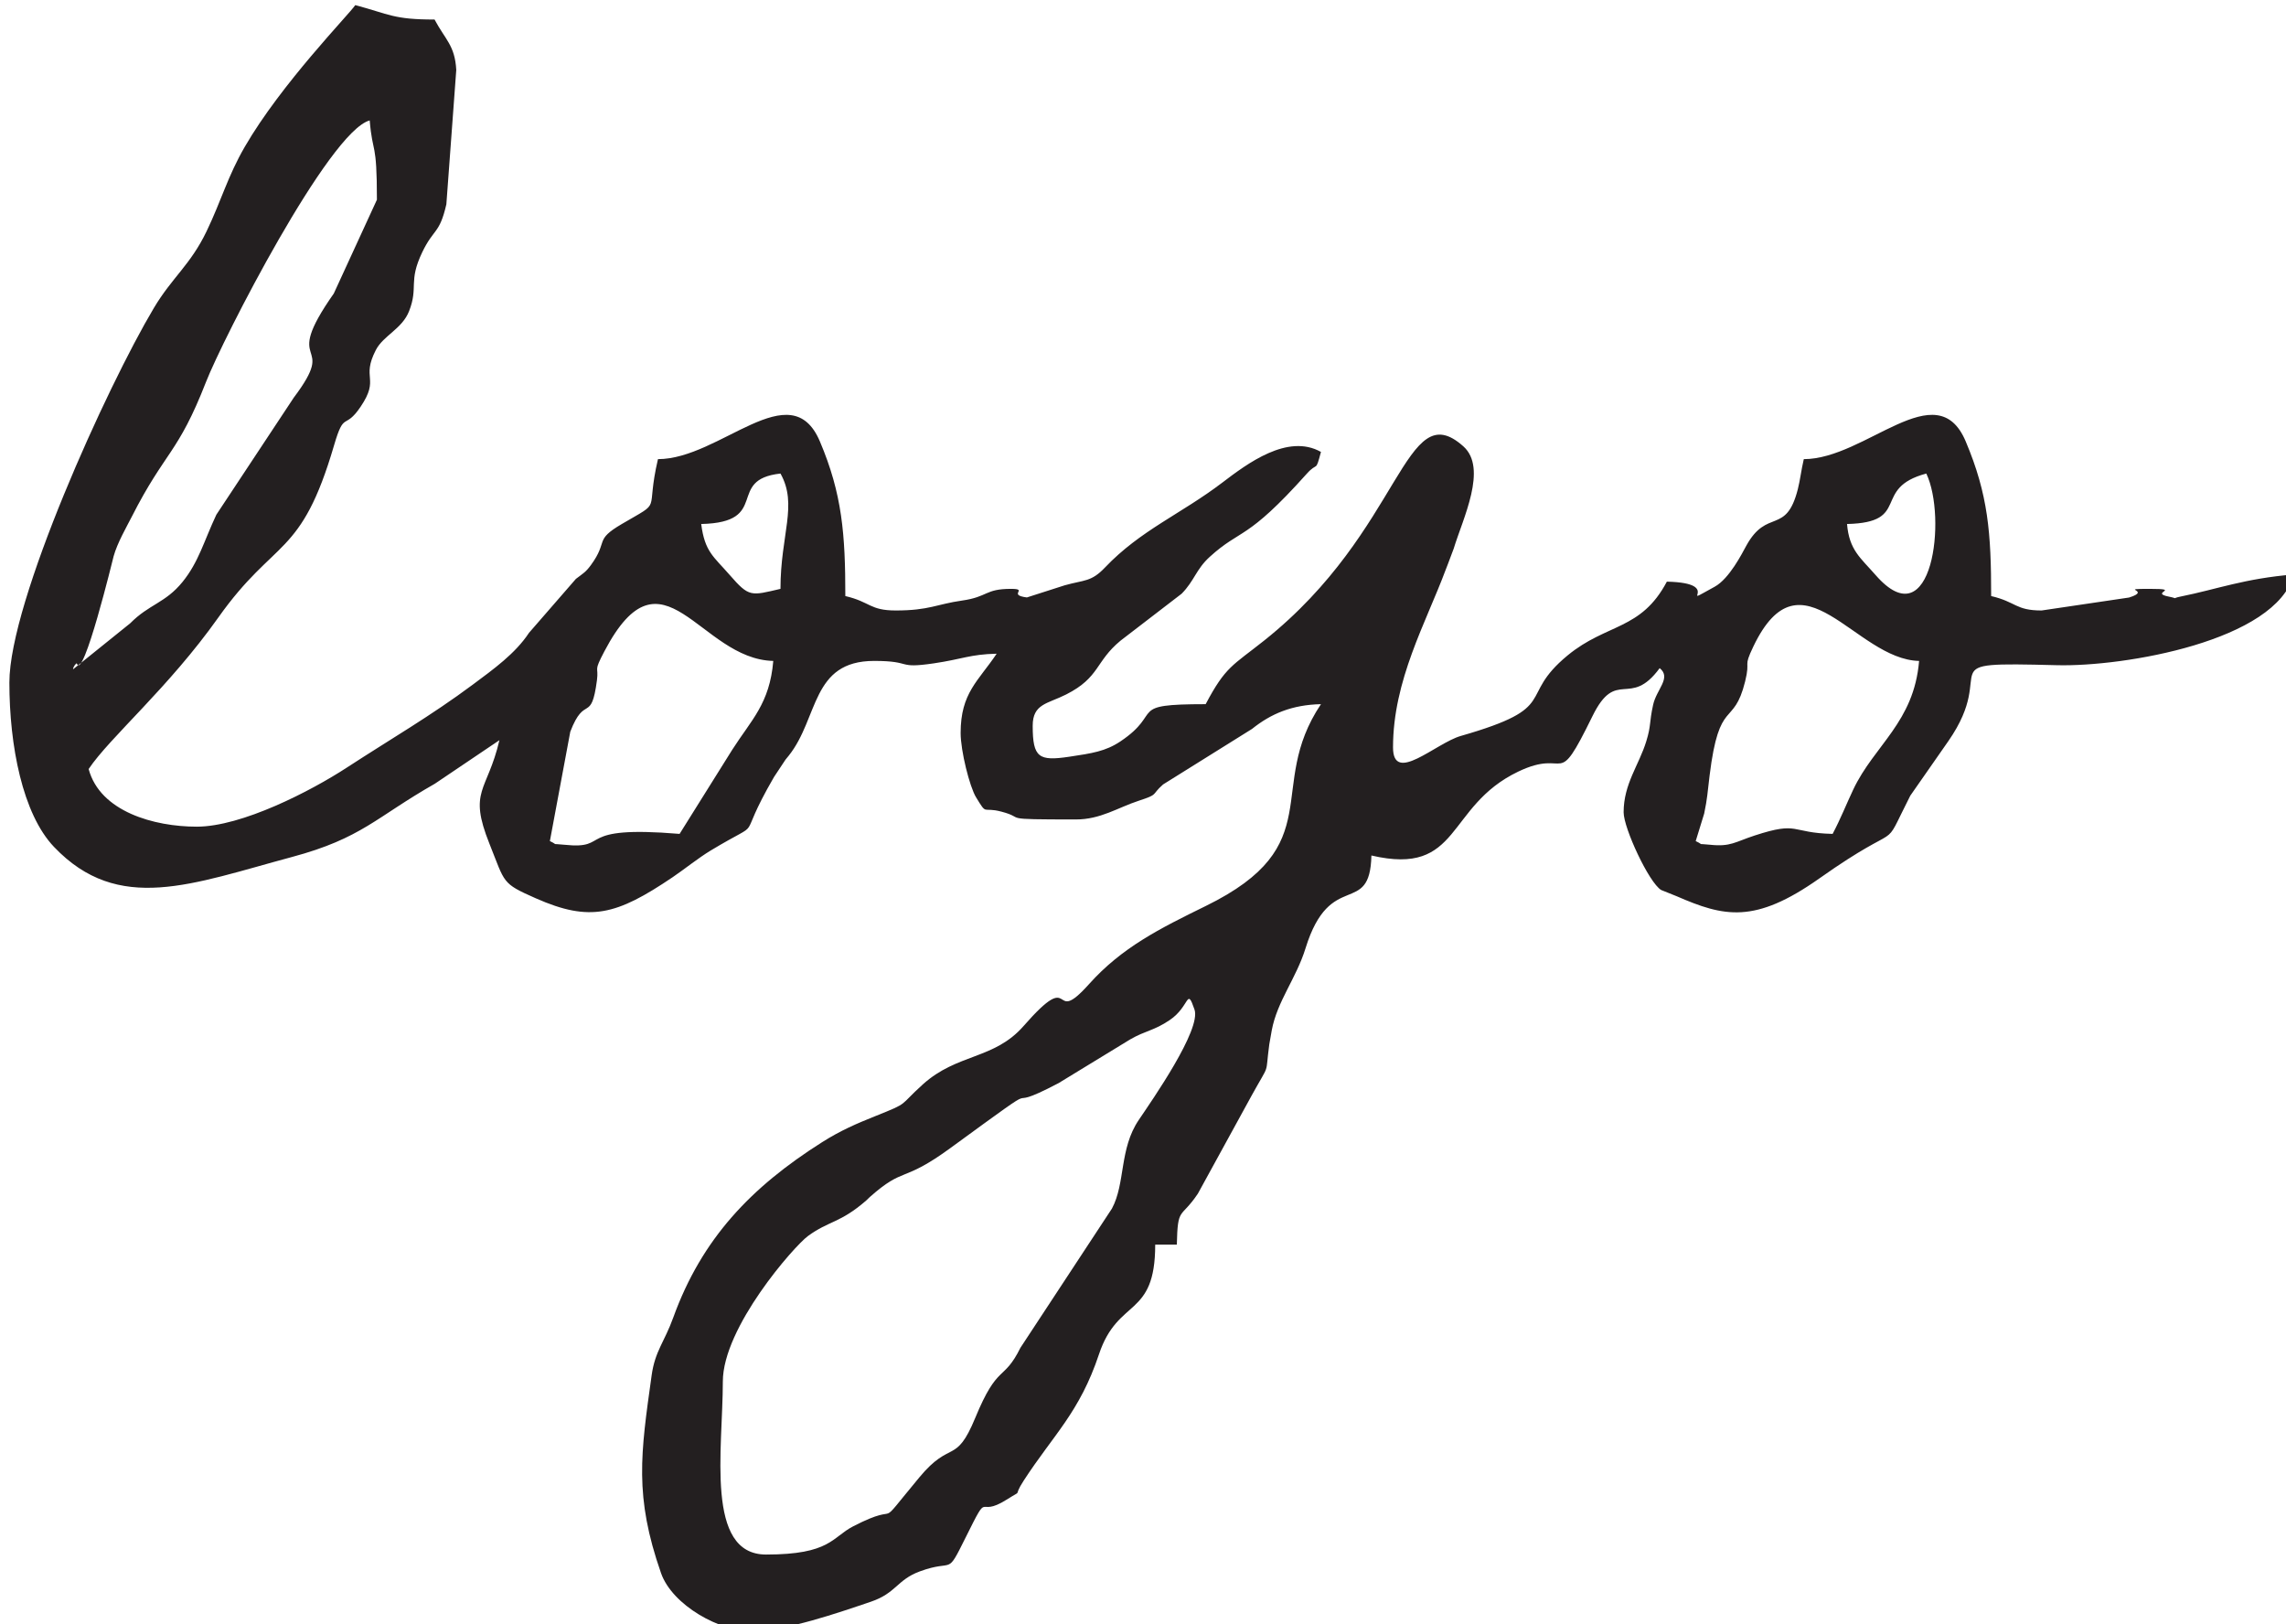 <?xml version="1.0" encoding="UTF-8"?>
<!DOCTYPE svg PUBLIC "-//W3C//DTD SVG 1.1//EN" "http://www.w3.org/Graphics/SVG/1.1/DTD/svg11.dtd">
<!-- Creator: CorelDRAW 2018 (64-Bit) -->
<svg xmlns="http://www.w3.org/2000/svg" xml:space="preserve" width="40.64mm" height="28.871mm" version="1.1" style="shape-rendering:geometricPrecision; text-rendering:geometricPrecision; image-rendering:optimizeQuality; fill-rule:evenodd; clip-rule:evenodd"
viewBox="0 0 4064 2887.12"
 xmlns:xlink="http://www.w3.org/1999/xlink">
 <defs>
  <style type="text/css">
   <![CDATA[
    .fil0 {fill:#231F20}
   ]]>
  </style>
 </defs>
 <g id="Слой_x0020_1">
  <path class="fil0" d="M1361.9 2763.61c-108.71,0 -76.87,-187.13 -76.87,-307.48 0,-96.72 127.19,-241.09 151.25,-258.71 37.64,-27.54 56.96,-22.69 103.48,-63.07 1.99,-1.74 4.57,-4.52 6.53,-6.28 62.41,-55.35 56.55,-23.78 143.42,-87.19 197.82,-144.37 71.26,-51.76 192.15,-115.33l127.29 -77.7c27.58,-15.94 42.03,-15.27 70.33,-34.41 36.27,-24.53 29.78,-59.83 44.05,-18.75 12.38,35.62 -75.31,161.11 -99.18,196.49 -34.77,51.51 -23.36,112.28 -47.6,157.38l-162.61 247.36c-30.44,61.46 -39.95,26.71 -80.35,124.65 -34.79,84.34 -43.32,38.28 -99.29,105.69 -85.98,103.57 -23.14,38.33 -117.79,87.19 -37.92,19.58 -40.54,50.16 -154.81,50.16zm1652.69 -1268.35l15.08 -48.95c5.8,-27.88 5.66,-35.46 9.58,-67.31 17.3,-140.73 42.51,-84.24 63.18,-167.43 10,-40.22 -4.32,-22.61 14.64,-62.23 85.5,-178.67 180.77,23.1 294.67,25.64 -9.1,109.28 -79.66,149.5 -117.12,228.78 -12.26,25.96 -22.34,51.72 -36.61,78.7 -76.16,-1.7 -58.86,-23.12 -138.41,2.83 -35.01,11.42 -42.9,20.32 -78.96,16.52 -27.42,-2.89 -8.47,1.74 -26.05,-6.55zm-2037.04 0l36.27 -194.42c25.93,-67.45 37.13,-13.77 47.4,-91.42 3.5,-26.41 -6.85,-13.32 13.34,-51.72 103.65,-197.29 168.88,14.34 300.14,17.28 -6.33,75.97 -39.15,104.94 -72.86,157.75l-93.68 149.73c-190.27,-15.85 -119.89,28.28 -204.56,19.35 -27.42,-2.89 -8.49,1.74 -26.05,-6.55zm1972.98 -307.48c21.35,17.1 -5.6,37.57 -11.65,65.23 -7.2,32.94 -3.22,35.68 -12.12,64.75 -12.95,42.37 -40.3,75.69 -40.3,126.26 0,28.22 45.1,125.34 66.78,138.22l27.42 11.01c84.15,36.56 138.49,49.8 253.93,-31.73 156.46,-110.51 106.22,-38.19 161.44,-146.9l67.72 -97.1c92.39,-133.01 -42.58,-140.95 193.05,-134.95 119.74,3.08 389.62,-43.23 421.15,-161.33 -88.39,7.35 -135.85,26.13 -200.98,39.23 -18.98,3.83 -1.67,4.06 -21.28,0.17 -35.59,-7.05 24.65,-13.78 -33.97,-13.78 -58.54,0 5.52,2.25 -36.66,15.41l-155.51 23.02c-46.55,0 -44.95,-15.19 -89.69,-25.62 0,-111.9 -5.18,-180.08 -45.27,-275.02 -51.59,-122.1 -177.5,31.6 -287.83,31.6 -4.72,20.23 -6.38,36.87 -10.61,53.46 -20.95,82.39 -54.59,33.01 -91.65,100.52 -7.23,13.18 -29.93,58.45 -56.2,72.87 -73.01,40.04 20.99,-6.7 -84.97,-9.06 -45.94,86.84 -106.92,73.84 -176.4,131.07 -91.31,75.24 -9.98,91.62 -189.89,143.22 -44.73,12.84 -120.54,86.83 -120.54,20.39 0,-119.57 58.72,-221.94 93.78,-316.2 1.11,-2.96 2.49,-6.26 3.59,-9.23l10.5 -27.93c16.13,-53.19 60.92,-142.8 17.13,-181.9 -105,-93.78 -107.35,148.79 -353.71,344.99 -56.85,45.27 -68.79,46.11 -104.39,113.4 -142.02,0 -73.41,13.93 -151.58,66.21 -26.45,17.69 -50.65,21.2 -90.94,27.23 -53.81,8.03 -64.96,2.02 -64.96,-55.01 0,-39.34 26.37,-38.87 59.57,-55.73 60.11,-30.52 51.34,-58.2 96.57,-95.6l108.68 -83.5c22.74,-23.11 25.51,-43.26 49.86,-65.45 56.26,-51.22 64.72,-27.22 172.52,-147.77 19.88,-22.23 15.18,-1 25.27,-38.8 -59.26,-33.28 -130.97,20.73 -175.79,54.84 -72.75,55.36 -145.14,84.36 -208.12,150.59 -24.65,25.94 -36.36,21.77 -71.61,31.67l-67.29 21.59c-35.47,-4.64 4.06,-15.26 -28.1,-15.26 -47.09,0 -40.23,14.14 -87.46,20.85 -44.64,6.32 -58.05,17.58 -117.51,17.58 -46.55,0 -44.95,-15.19 -89.69,-25.62 0,-109.58 -5.52,-181.41 -45.28,-275.02 -51.81,-122.04 -177.31,31.6 -287.82,31.6 -23.18,99.46 10.41,71.57 -64.11,115.24 -50.15,29.4 -23.35,29.76 -55.07,73.06 -9.43,12.87 -13.5,14.49 -26.68,24.57l-83.42 95.95c-24.16,36.74 -63.05,64.6 -100.03,92.13 -74.68,55.6 -145.95,96.69 -224,147.53 -63.98,41.69 -186.56,104.91 -266.64,104.91 -75.57,0 -171.92,-26.65 -192.18,-102.49 37.67,-56.24 141.88,-144.27 230.45,-269.22 101.37,-143.02 146.84,-104.64 205.93,-306.53 18.25,-62.34 18.43,-25.82 47.07,-68.23 34.85,-51.63 0.49,-49.38 27.16,-100.96 13.34,-25.77 46.69,-37.42 59.06,-69.05 16.98,-43.37 -1.9,-51.95 23.4,-104.73 20.49,-42.74 30.62,-31.85 42.87,-85.23l17.61 -238.8c-2.35,-43.78 -19.72,-54.01 -38.59,-89.66 -73.31,0 -79.61,-9.26 -140.92,-25.63 -11.26,16.81 -131.59,139.79 -196.49,251.93 -30.46,52.64 -41.23,94.55 -67.8,149.99 -28.69,59.86 -61.36,82.03 -93.91,136.7 -83.47,140.18 -256.76,521.51 -256.76,665.68 0,112.01 23.39,233.49 79.34,292.2 114.68,120.39 245.54,65.58 422.98,17.95 124.67,-33.48 148.99,-70.52 254.09,-130.26l114.78 -77.4c-21.52,92.35 -56.02,88.55 -17.68,184.23 28.17,70.27 21.13,69.85 82.46,96.91 96.31,42.49 143.27,29.88 243,-37.43 19.96,-13.46 46.08,-34.48 67.76,-47.54 103.46,-62.31 39.8,-5.13 112.64,-130.75l20.43 -30.83c1.62,-2.13 4.09,-4.99 5.75,-7.06 53.52,-67.13 39.69,-168.45 151.85,-168.45 69.68,0 38.57,14.21 105.98,4.34 50.67,-7.43 64.41,-16.1 111.81,-17.16 -32.71,48.86 -64.06,69.58 -64.06,140.92 0,31.93 15.99,95.58 27.41,114.36 20.36,33.41 10.46,16.41 44.89,25.43 47.04,12.32 -9.37,13.95 132.69,13.95 43.8,0 73.89,-20.86 111.47,-33.2 36.88,-12.09 21.28,-9.57 43.48,-29.05l158.11 -98.72c33.7,-27.02 70.95,-42.85 122.54,-44 -99.95,149.24 17.04,250.13 -204.87,358.84 -82.12,40.25 -149.1,73.7 -207.44,138.82 -71.15,79.38 -21.6,-33.85 -116.41,74.55 -52.25,59.74 -117.79,48.47 -179.03,103.7 -43.99,39.66 -22.71,31.7 -84.48,56.44 -33.32,13.35 -61.51,25.41 -94.59,46.33 -126.05,79.81 -213.89,171.28 -264.69,311.84 -15.8,43.7 -32.35,59.35 -38.39,102.55 -19.53,139.78 -31.15,214.81 16.66,351.7 19.99,57.23 105.71,105.09 164.05,103.3 61.65,-1.89 147.61,-31.58 209.06,-52.43 45.18,-15.34 46.29,-38.95 87.01,-53.91 62.3,-22.91 46.24,10.53 81.17,-59.76 44.98,-90.59 17.75,-32.79 73.14,-67.79 32.26,-20.38 9.07,-1.05 30.3,-33.76 53.19,-82 99.37,-121.27 133.91,-224.8 33.82,-101.35 99.92,-63.28 99.92,-194.75l38.44 0c1.54,-69.13 6.64,-44.71 37.42,-90.7l95.37 -174.01c34.32,-62.17 23.7,-32.9 31.58,-91.4l4.33 -24.62c9.67,-52.19 43.44,-92.29 60.15,-146.3 43.87,-141.75 114.59,-53.87 117.06,-164.8 160.07,37.29 131.18,-86.93 260.98,-149.12 90.99,-43.58 65.49,37.12 131.97,-98.53 42.65,-87.05 66.23,-12.74 119.52,-85.46zm-2820.69 2.13c-0.07,-4.34 6.11,-12.15 6.78,-10.29 11.35,31.6 64.49,-187.57 65.4,-190.84 6.66,-23.95 23.03,-52.07 32.26,-70.23 59.65,-117.3 81.77,-110.87 131.97,-239.57 29.44,-75.52 218.56,-445.54 291,-464.88 5.17,62.09 12.82,33.76 12.82,140.93l-76.66 166.76c-97.15,138.34 10.54,76.71 -71.15,185.08l-137.7 208.22c-22.38,47.78 -31.3,83.9 -60.02,119.36 -30.52,37.71 -59.34,39.49 -93,73.54l-101.7 81.92zm1116.75 -258.36c124.67,-2.77 42.94,-78.96 140.92,-89.69 31.21,55.55 0,108.14 0,205 -52.84,12.31 -55.5,15.19 -90.14,-24.55 -29.03,-33.32 -44.44,-41.26 -50.78,-90.76zm2037.04 0c115.4,-2.57 42.82,-63.49 140.92,-89.69 37.02,77.16 11.11,296.42 -90.08,180.5 -26.76,-30.65 -46.96,-44.31 -50.84,-90.81z"/>
 </g>
</svg>
